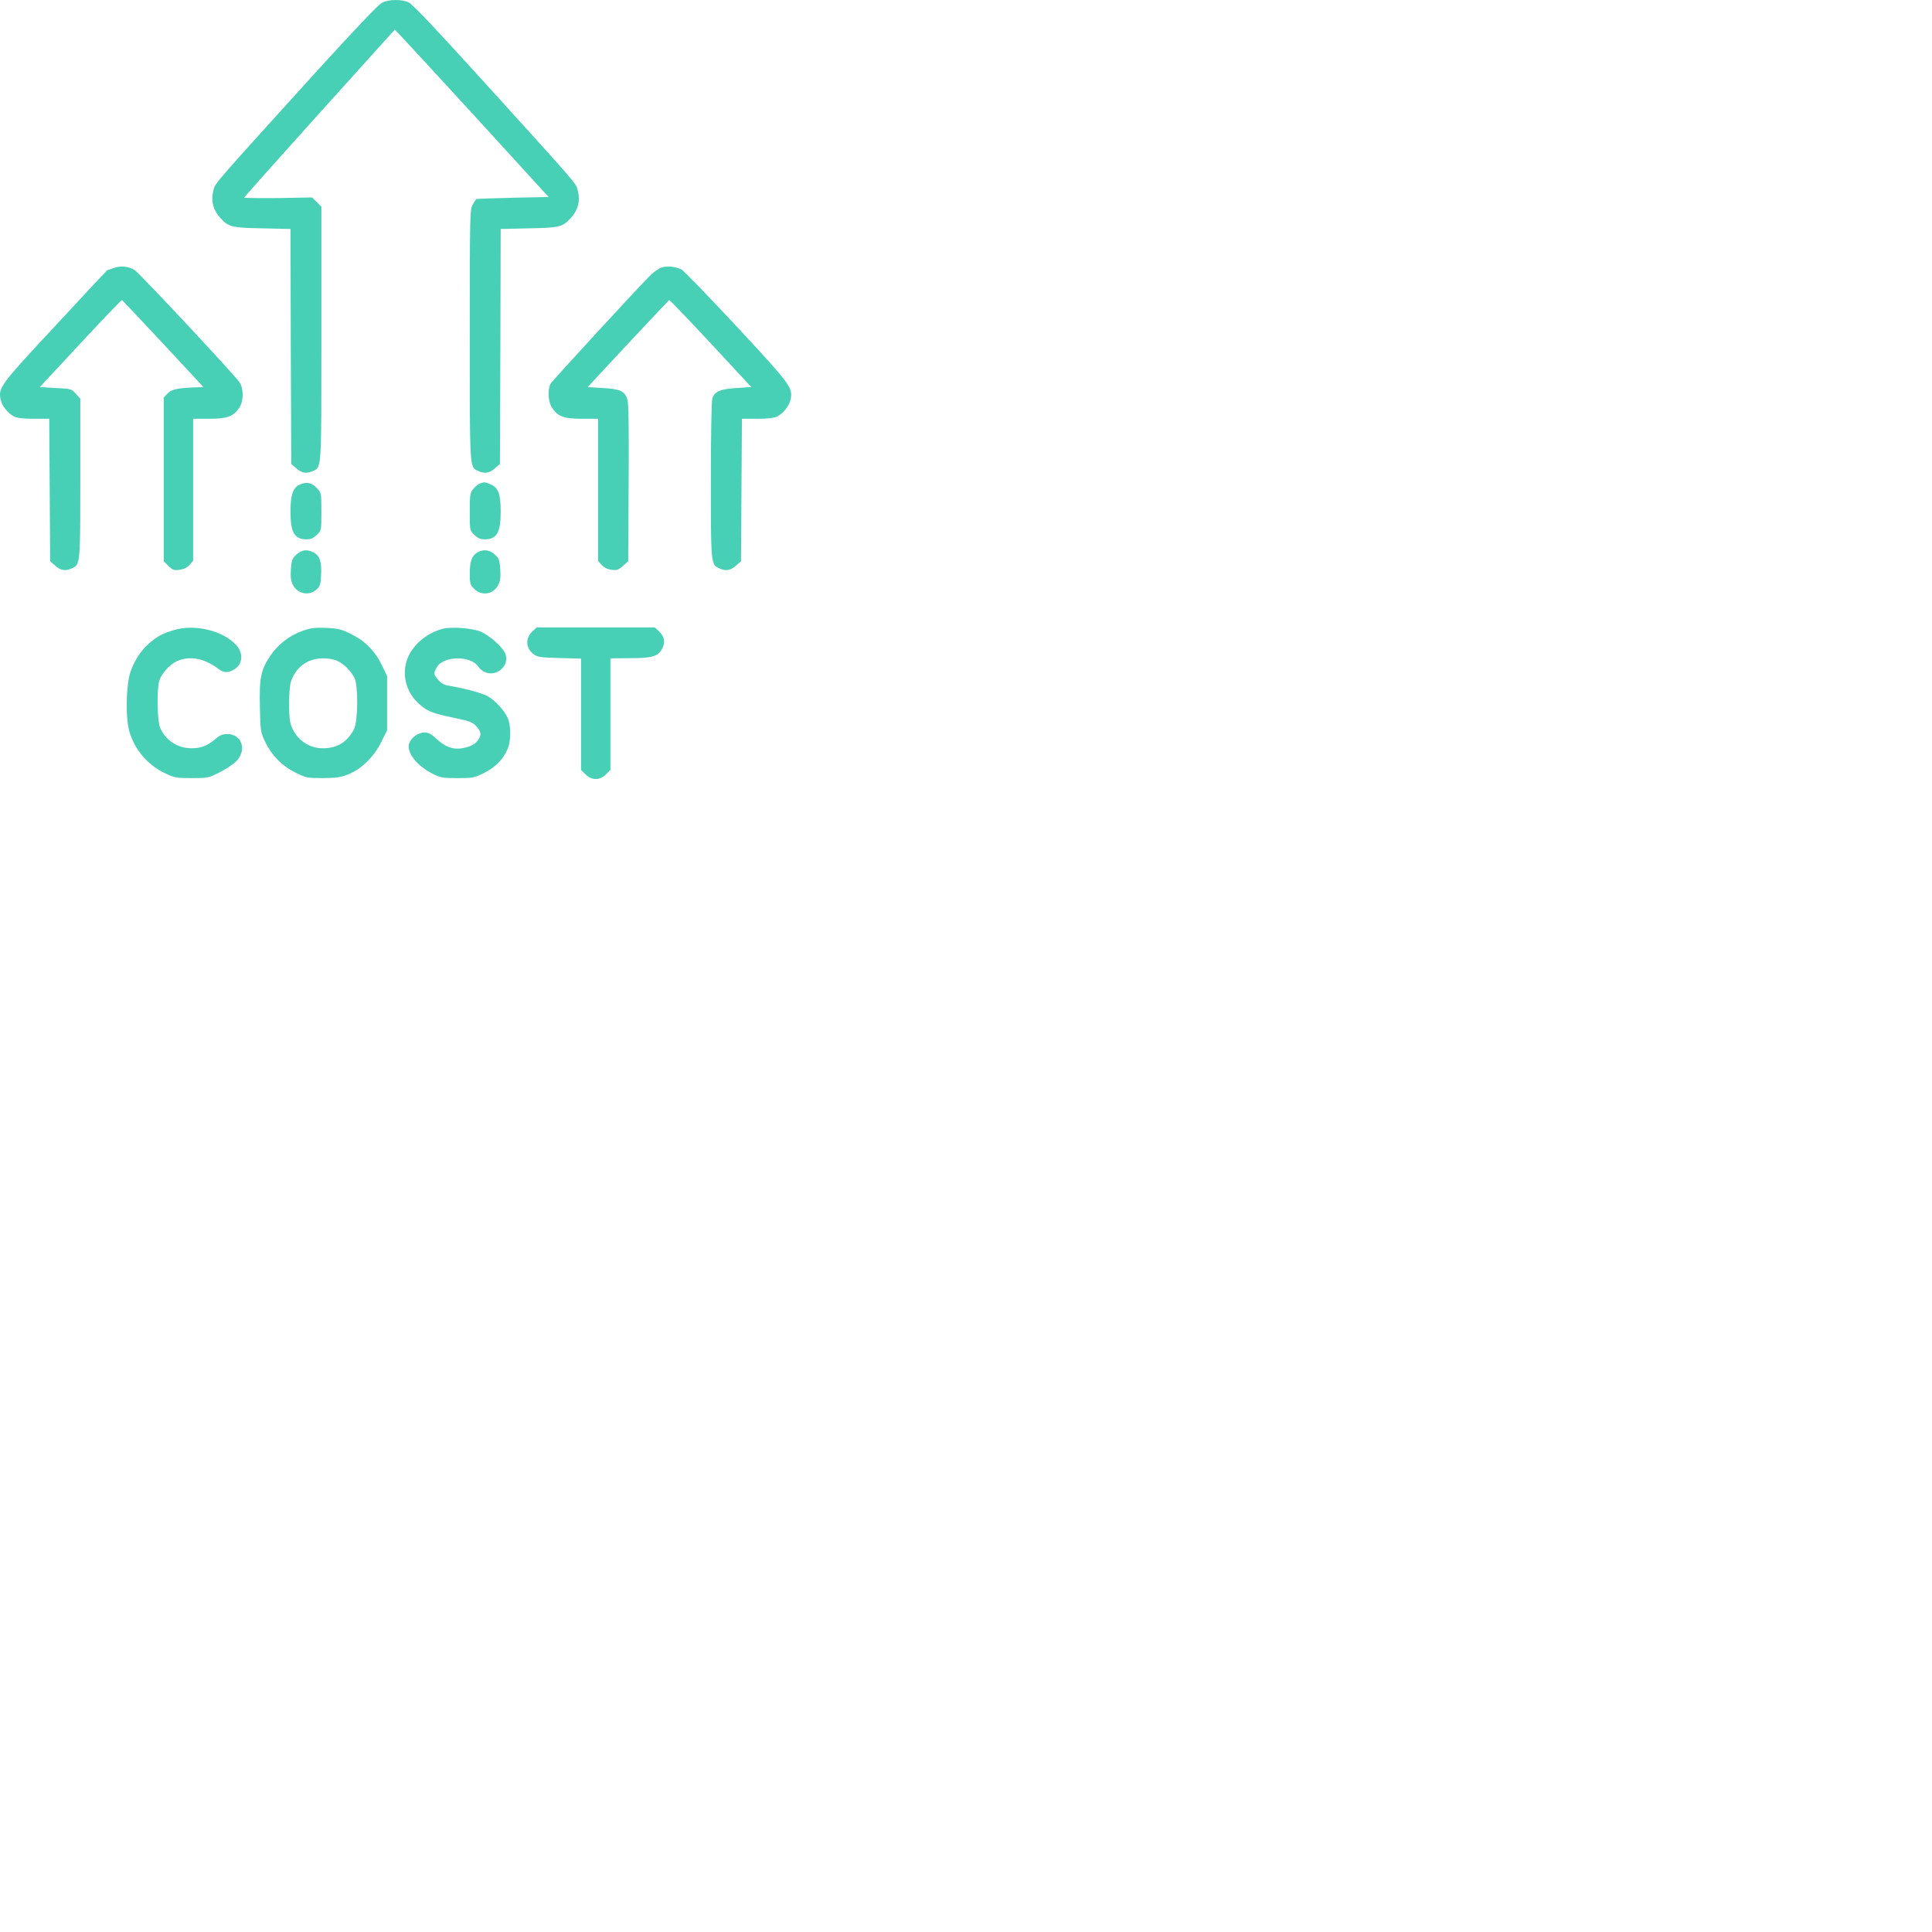 <svg xmlns="http://www.w3.org/2000/svg" width="400" height="400" viewBox="0 0 124 124" fill="none">

<path fill-rule="evenodd" clip-rule="evenodd" d="M34.258 41.995C33.732 41.608 33.702 40.953 34.188 40.507L34.446 40.269H38.236H42.025L42.283 40.507C42.65 40.854 42.719 41.221 42.491 41.648C42.233 42.134 41.856 42.243 40.398 42.243L39.178 42.253V45.834V49.415L38.89 49.702C38.484 50.099 37.988 50.099 37.581 49.702L37.293 49.415V45.844V42.273L35.914 42.233C34.704 42.203 34.496 42.173 34.258 41.995ZM11.106 40.457C10.411 40.676 10.163 40.804 9.628 41.241C9.013 41.747 8.467 42.62 8.289 43.443C8.11 44.217 8.08 45.834 8.229 46.627C8.467 47.897 9.37 49.048 10.58 49.623C11.205 49.921 11.324 49.941 12.306 49.941C13.308 49.941 13.377 49.931 14.091 49.574C14.488 49.375 14.984 49.048 15.173 48.849C15.867 48.125 15.52 47.113 14.578 47.113C14.29 47.113 14.101 47.193 13.863 47.401C13.338 47.857 12.911 48.026 12.296 48.026C11.393 48.026 10.61 47.51 10.273 46.697C10.094 46.27 10.054 44.316 10.213 43.741C10.342 43.255 10.868 42.66 11.344 42.441C12.157 42.074 13.07 42.233 13.973 42.898C14.359 43.185 14.578 43.205 14.974 42.997C15.56 42.689 15.659 41.975 15.183 41.429C14.33 40.467 12.465 40.021 11.106 40.457ZM30.151 36.777C30.161 35.993 30.29 35.656 30.657 35.448C31.034 35.24 31.411 35.279 31.748 35.587C32.016 35.825 32.066 35.944 32.105 36.509C32.145 36.995 32.115 37.253 31.996 37.511C31.689 38.146 30.935 38.285 30.439 37.799C30.171 37.531 30.151 37.452 30.151 36.777ZM19.031 35.587C18.763 35.825 18.713 35.944 18.674 36.509C18.634 36.995 18.664 37.253 18.783 37.511C19.071 38.106 19.805 38.275 20.301 37.849C20.539 37.64 20.578 37.531 20.608 36.906C20.658 36.073 20.519 35.656 20.122 35.458C19.705 35.24 19.378 35.279 19.031 35.587ZM7.286 17.206L7.176 17.246C7.008 17.307 6.878 17.355 6.87 17.355C6.86 17.355 5.352 18.962 3.527 20.936C0.005 24.715 -0.104 24.874 0.035 25.628C0.114 26.034 0.491 26.52 0.898 26.729C1.087 26.828 1.493 26.878 2.168 26.878H3.16L3.19 31.45L3.219 36.023L3.547 36.311C3.894 36.618 4.201 36.668 4.608 36.48L4.614 36.477C4.693 36.441 4.761 36.41 4.819 36.366C5.154 36.112 5.154 35.417 5.154 30.706V25.588L4.866 25.27C4.598 24.963 4.558 24.953 3.576 24.904L2.555 24.844L5.164 22.037C6.592 20.499 7.792 19.249 7.832 19.259C7.862 19.279 9.052 20.539 10.48 22.067L13.059 24.844L12.454 24.864C11.353 24.913 10.996 24.993 10.748 25.261L10.51 25.518V30.766V36.023L10.808 36.321C11.085 36.589 11.165 36.618 11.532 36.569C11.81 36.529 12.018 36.43 12.167 36.252L12.395 35.994V31.431V26.878H13.417C14.577 26.878 14.964 26.739 15.351 26.183C15.639 25.757 15.649 24.973 15.381 24.546C15.103 24.11 8.953 17.533 8.645 17.335C8.249 17.087 7.733 17.037 7.286 17.206ZM24.487 0.194C24.279 0.303 22.662 2.009 20.42 4.469L19.648 5.321C14.102 11.438 13.811 11.759 13.719 12.129C13.714 12.149 13.709 12.169 13.704 12.191L13.704 12.191C13.699 12.217 13.693 12.245 13.685 12.276C13.536 12.901 13.675 13.456 14.101 13.942C14.657 14.567 14.825 14.617 16.829 14.656L18.645 14.696L18.664 22.235L18.694 29.774L19.021 30.062C19.369 30.369 19.676 30.419 20.083 30.23C20.1 30.222 20.117 30.215 20.133 30.208L20.133 30.208C20.188 30.184 20.236 30.162 20.279 30.133C20.629 29.896 20.629 29.143 20.628 22.29L20.628 21.422V13.268L20.331 12.97L20.033 12.673L17.851 12.712C16.651 12.722 15.669 12.712 15.669 12.682C15.669 12.653 17.841 10.222 20.489 7.276L22.5 5.047C24.159 3.208 25.326 1.914 25.34 1.9C25.35 1.89 27.582 4.3 30.29 7.256L35.21 12.643L32.909 12.692C31.639 12.722 30.588 12.762 30.568 12.772C30.562 12.778 30.521 12.841 30.466 12.928C30.431 12.982 30.391 13.045 30.35 13.109C30.161 13.427 30.151 13.635 30.151 21.501L30.151 22.362C30.151 29.146 30.151 29.896 30.499 30.133C30.543 30.162 30.591 30.183 30.646 30.208L30.67 30.218L30.697 30.23C31.104 30.419 31.411 30.369 31.758 30.062L32.086 29.774L32.115 22.235L32.135 14.696L33.95 14.656C35.954 14.617 36.123 14.567 36.678 13.942C37.105 13.456 37.244 12.901 37.095 12.286C37.087 12.253 37.081 12.224 37.075 12.197L37.068 12.165C37.065 12.152 37.062 12.14 37.059 12.128C36.969 11.77 36.688 11.46 31.949 6.236L30.796 4.965C27.919 1.791 26.491 0.293 26.243 0.164C25.767 -0.064 24.943 -0.054 24.487 0.194ZM41.727 17.682C41.955 17.454 42.282 17.226 42.471 17.166C42.828 17.057 43.324 17.107 43.721 17.285C43.86 17.345 45.457 19.001 47.282 20.956C50.773 24.715 50.883 24.874 50.744 25.628C50.664 26.034 50.288 26.52 49.881 26.729C49.692 26.828 49.286 26.878 48.611 26.878H47.619L47.589 31.45L47.56 36.023L47.232 36.311C46.885 36.618 46.578 36.668 46.171 36.48L46.168 36.478C46.087 36.441 46.017 36.41 45.959 36.365C45.625 36.11 45.625 35.419 45.625 30.806C45.625 27.869 45.665 25.697 45.724 25.548C45.883 25.112 46.26 24.963 47.282 24.904L48.224 24.844L45.615 22.037C44.187 20.499 42.987 19.249 42.947 19.259C42.917 19.279 41.727 20.539 40.298 22.067L37.719 24.844L38.681 24.904C39.812 24.963 40.11 25.102 40.269 25.657C40.348 25.915 40.368 27.602 40.348 31.024L40.318 36.023L39.981 36.321C39.693 36.579 39.594 36.618 39.237 36.569C38.969 36.529 38.751 36.42 38.612 36.252L38.384 35.994V31.431V26.878H37.362C36.202 26.878 35.815 26.739 35.438 26.183C35.18 25.816 35.13 25.003 35.339 24.626C35.448 24.437 40.745 18.674 41.727 17.682ZM19.259 31.093C18.803 31.292 18.645 31.738 18.645 32.829C18.645 34.188 18.892 34.615 19.686 34.615C19.954 34.615 20.123 34.535 20.341 34.327C20.628 34.039 20.628 34.029 20.628 32.839C20.628 31.669 20.619 31.639 20.361 31.351C20.023 30.984 19.686 30.905 19.259 31.093ZM30.36 31.401C30.479 31.252 30.667 31.083 30.786 31.044C31.074 30.925 31.104 30.925 31.5 31.093C31.977 31.292 32.135 31.708 32.135 32.829C32.135 34.188 31.887 34.615 31.094 34.615C30.826 34.615 30.657 34.535 30.439 34.327C30.151 34.039 30.151 34.029 30.151 32.849C30.151 31.788 30.171 31.639 30.36 31.401ZM17.345 42.094C17.831 41.36 18.585 40.785 19.428 40.487C19.974 40.299 20.232 40.269 20.956 40.299C21.71 40.338 21.928 40.388 22.553 40.705C23.436 41.142 24.09 41.806 24.527 42.729L24.844 43.394V45.139V46.875L24.467 47.629C24.011 48.562 23.188 49.375 22.345 49.702C21.878 49.891 21.581 49.931 20.728 49.941C19.736 49.941 19.646 49.921 18.992 49.603C18.109 49.167 17.434 48.482 17.028 47.629C16.72 46.984 16.71 46.925 16.68 45.358C16.641 43.483 16.74 43.007 17.345 42.094ZM22.751 43.513C22.523 43.066 22.126 42.66 21.7 42.441C21.462 42.322 21.125 42.253 20.758 42.253C19.765 42.253 19.021 42.779 18.684 43.711C18.526 44.157 18.506 45.913 18.645 46.429C18.912 47.371 19.746 48.026 20.698 48.026C21.63 48.036 22.295 47.629 22.721 46.796C22.979 46.29 22.999 44.009 22.751 43.513ZM28.415 40.358C27.453 40.616 26.6 41.291 26.223 42.104C25.737 43.136 26.005 44.376 26.877 45.159C27.413 45.655 27.75 45.784 29.149 46.072C30.151 46.28 30.329 46.35 30.577 46.617C30.885 46.965 30.915 47.173 30.686 47.49C30.498 47.768 30.21 47.917 29.704 48.016C29.109 48.135 28.584 47.947 28.048 47.451C27.681 47.113 27.502 47.014 27.244 47.014C26.848 47.014 26.411 47.322 26.272 47.689C26.054 48.254 26.719 49.127 27.77 49.663C28.266 49.911 28.415 49.941 29.357 49.941C30.339 49.941 30.439 49.921 31.064 49.613C31.788 49.256 32.313 48.72 32.591 48.046C32.799 47.55 32.799 46.578 32.591 46.092C32.373 45.606 31.807 44.981 31.302 44.683C30.944 44.485 29.814 44.177 28.742 43.999C28.504 43.959 28.286 43.83 28.127 43.632C27.83 43.284 27.82 43.225 28.018 42.858C28.415 42.084 30.21 42.044 30.706 42.798C30.786 42.927 30.984 43.076 31.143 43.146C31.936 43.473 32.779 42.63 32.403 41.886C32.184 41.459 31.401 40.785 30.865 40.547C30.359 40.319 28.96 40.209 28.415 40.358Z" fill="#47D0B6"></path>
</svg>
